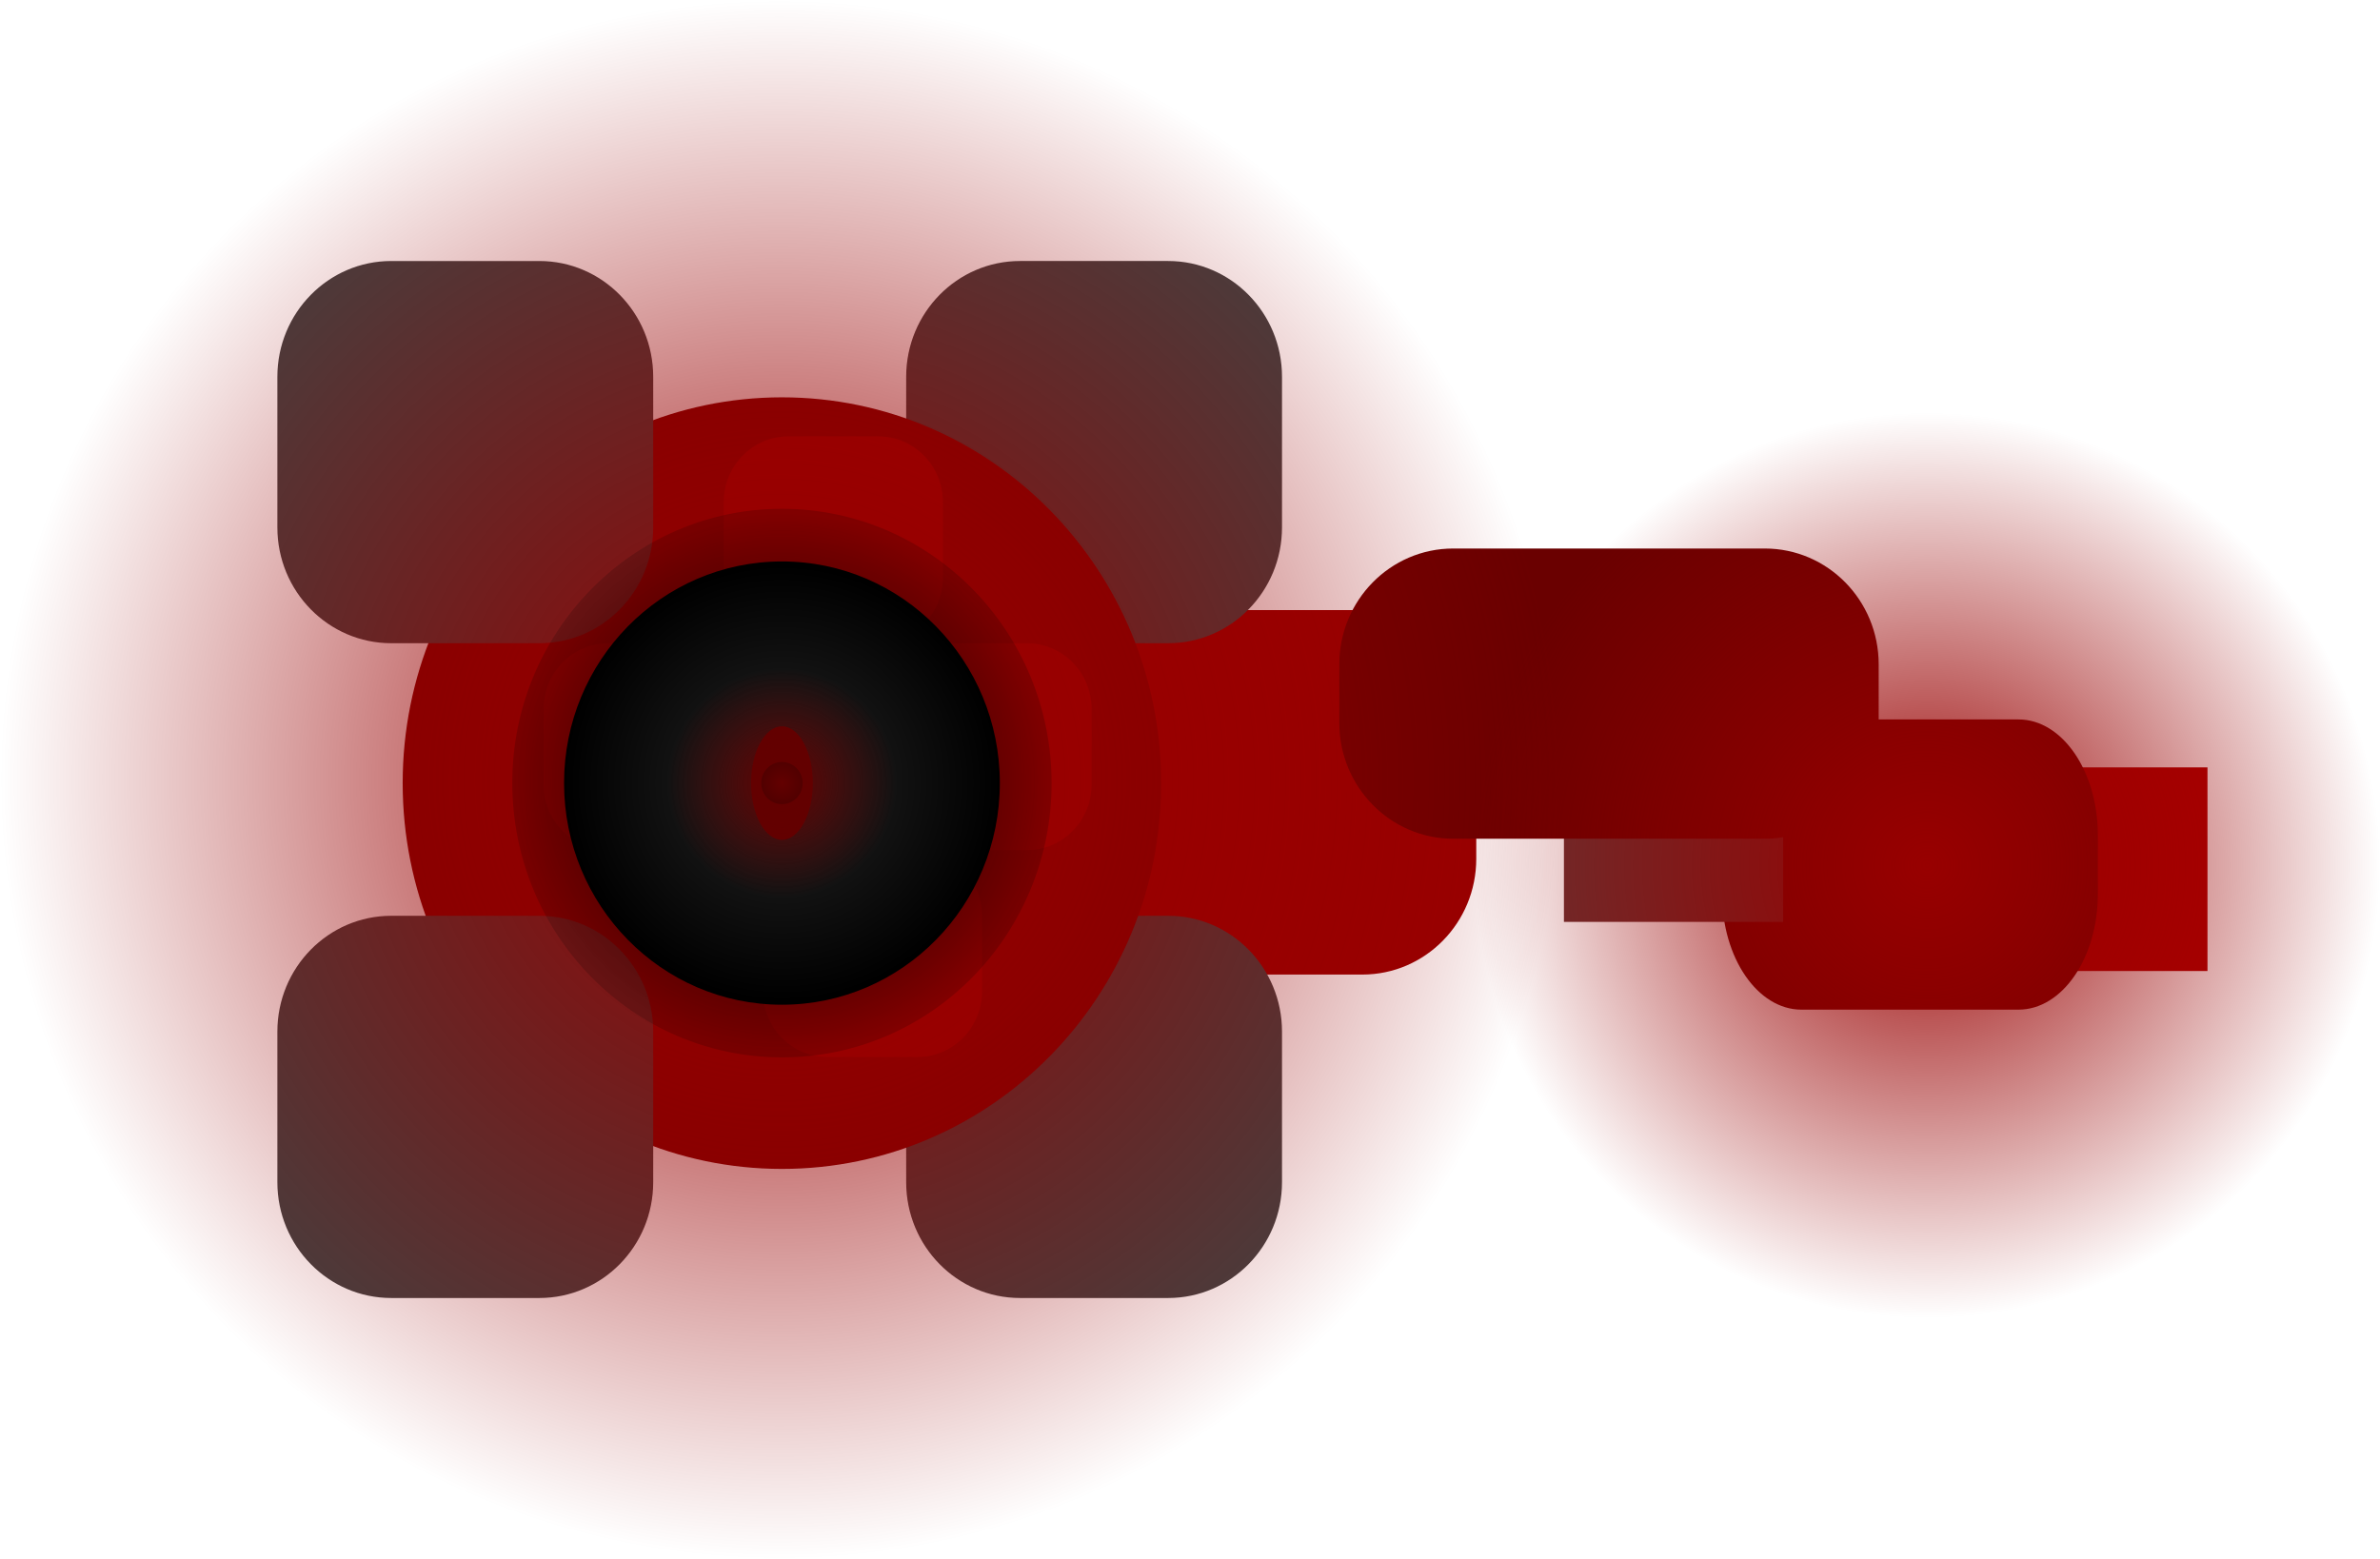 <svg version="1.1" xmlns="http://www.w3.org/2000/svg" xmlns:xlink="http://www.w3.org/1999/xlink" width="64.371" height="42.175" viewBox="0,0,64.371,42.175"><defs><radialGradient cx="320" cy="180" r="21.088" gradientUnits="userSpaceOnUse" id="color-1"><stop offset="0" stop-color="#980000"/><stop offset="1" stop-color="#980000" stop-opacity="0"/></radialGradient><radialGradient cx="320.061" cy="180.097" r="7.293" gradientUnits="userSpaceOnUse" id="color-2"><stop offset="0" stop-color="#030303"/><stop offset="1" stop-color="#000000" stop-opacity="0.161"/></radialGradient><radialGradient cx="320.061" cy="180.097" r="5.893" gradientUnits="userSpaceOnUse" id="color-3"><stop offset="0" stop-color="#252525"/><stop offset="1" stop-color="#000000"/></radialGradient><radialGradient cx="320.061" cy="180.097" r="3.086" gradientUnits="userSpaceOnUse" id="color-4"><stop offset="0" stop-color="#630000"/><stop offset="1" stop-color="#630000" stop-opacity="0"/></radialGradient><radialGradient cx="351.033" cy="182.32" r="12.25" gradientUnits="userSpaceOnUse" id="color-5"><stop offset="0" stop-color="#980000"/><stop offset="1" stop-color="#980000" stop-opacity="0"/></radialGradient></defs><g transform="translate(-298.912,-158.912)"><g stroke-width="0" stroke-miterlimit="10"><path d="M352.688,185.181v-5.509h5.929v5.509z" fill="#ab0000" stroke="#000000"/><path d="M331.473,185.277c-1.701,0 -3.08,-1.403 -3.08,-3.133v-3.595c0,-1.73 1.379,-3.133 3.08,-3.133h4.287c1.701,0 3.08,1.403 3.08,3.133v3.595c0,1.73 -1.379,3.133 -3.08,3.133z" fill="#980000" stroke="none"/><path d="M347.634,186.226c-1.185,0 -2.146,-1.403 -2.146,-3.133v-1.585c0,-1.73 0.961,-3.133 2.146,-3.133h5.872c1.185,0 2.146,1.403 2.146,3.133v1.585c0,1.73 -0.961,3.133 -2.146,3.133z" fill="#6a0000" stroke="none"/><path d="M323.421,186.82c0,-1.73 1.379,-3.133 3.08,-3.133h4.005c1.701,0 3.08,1.403 3.08,3.133v4.074c0,1.73 -1.379,3.133 -3.08,3.133h-4.005c-1.701,0 -3.08,-1.403 -3.08,-3.133z" fill="#424242" stroke="none"/><path d="M323.421,169.106c0,-1.73 1.379,-3.133 3.08,-3.133h4.005c1.701,0 3.08,1.403 3.08,3.133v4.074c0,1.73 -1.379,3.133 -3.08,3.133h-4.005c-1.701,0 -3.08,-1.403 -3.08,-3.133z" fill="#424242" stroke="none"/><path d="M320.061,169.661c5.665,0 10.258,4.673 10.258,10.437c0,5.764 -4.593,10.437 -10.258,10.437c-5.665,0 -10.258,-4.673 -10.258,-10.437c0,-5.764 4.593,-10.437 10.258,-10.437z" fill="#7c0000" stroke="#000000"/><path d="M316.579,190.894c0,1.73 -1.379,3.133 -3.08,3.133h-4.005c-1.701,0 -3.08,-1.403 -3.08,-3.133v-4.074c0,-1.73 1.379,-3.133 3.08,-3.133h4.005c1.701,0 3.08,1.403 3.08,3.133z" fill="#424242" stroke="none"/><path d="M316.579,173.18c0,1.73 -1.379,3.133 -3.08,3.133h-4.005c-1.701,0 -3.08,-1.403 -3.08,-3.133v-4.074c0,-1.73 1.379,-3.133 3.08,-3.133h4.005c1.701,0 3.08,1.403 3.08,3.133z" fill="#424242" stroke="none"/><path d="M315.363,181.911c-0.965,0 -1.748,-0.796 -1.748,-1.778v-2.041c0,-0.982 0.783,-1.778 1.748,-1.778h2.433c0.965,0 1.748,0.796 1.748,1.778v2.041c0,0.982 -0.783,1.778 -1.748,1.778z" fill="#980000" stroke="none"/><path d="M321.292,187.508c-0.965,0 -1.748,-0.796 -1.748,-1.778v-2.041c0,-0.982 0.783,-1.778 1.748,-1.778h2.433c0.965,0 1.748,0.796 1.748,1.778v2.041c0,0.982 -0.783,1.778 -1.748,1.778z" fill="#980000" stroke="none"/><path d="M320.234,176.314c-0.965,0 -1.748,-0.796 -1.748,-1.778v-2.041c0,-0.982 0.783,-1.778 1.748,-1.778h2.433c0.965,0 1.748,0.796 1.748,1.778v2.041c0,0.982 -0.783,1.778 -1.748,1.778z" fill="#980000" stroke="none"/><path d="M324.256,181.911c-0.965,0 -1.748,-0.796 -1.748,-1.778v-2.041c0,-0.982 0.783,-1.778 1.748,-1.778h2.433c0.965,0 1.748,0.796 1.748,1.778v2.041c0,0.982 -0.783,1.778 -1.748,1.778z" fill="#980000" stroke="none"/><g><path d="M341.211,183.852v-4.5h5.929v4.5z" fill="#6b2f2f" stroke="#000000"/><path d="M338.216,181.602c-1.701,0 -3.08,-1.403 -3.08,-3.133v-1.585c0,-1.73 1.379,-3.133 3.08,-3.133h8.428c1.701,0 3.08,1.403 3.08,3.133v1.585c0,1.73 -1.379,3.133 -3.08,3.133z" fill="#6a0000" stroke="none"/></g><path d="M298.912,180c0,-11.646 9.441,-21.088 21.088,-21.088c11.646,0 21.088,9.441 21.088,21.088c0,11.646 -9.441,21.088 -21.088,21.088c-11.646,0 -21.088,-9.441 -21.088,-21.088z" fill="url(#color-1)" stroke="#000000"/><g stroke="#000000"><path d="M312.768,180.097c0,-4.098 3.265,-7.42 7.293,-7.42c4.028,0 7.293,3.322 7.293,7.42c0,4.098 -3.265,7.42 -7.293,7.42c-4.028,0 -7.293,-3.322 -7.293,-7.42z" fill="url(#color-2)"/><path d="M314.168,180.097c0,-3.311 2.638,-5.996 5.893,-5.996c3.255,0 5.893,2.684 5.893,5.996c0,3.311 -2.638,5.996 -5.893,5.996c-3.255,0 -5.893,-2.684 -5.893,-5.996z" fill="url(#color-3)"/><path d="M319.226,180.097c0,-0.848 0.374,-1.536 0.835,-1.536c0.461,0 0.835,0.687 0.835,1.536c0,0.848 -0.374,1.536 -0.835,1.536c-0.461,0 -0.835,-0.687 -0.835,-1.536z" fill="#630000"/><path d="M319.501,180.097c0,-0.315 0.251,-0.57 0.56,-0.57c0.309,0 0.56,0.255 0.56,0.57c0,0.315 -0.251,0.57 -0.56,0.57c-0.309,0 -0.56,-0.255 -0.56,-0.57z" fill="#000000"/><path d="M316.976,180.097c0,-1.734 1.381,-3.139 3.086,-3.139c1.704,0 3.086,1.405 3.086,3.139c0,1.734 -1.381,3.139 -3.086,3.139c-1.704,0 -3.086,-1.405 -3.086,-3.139z" fill="url(#color-4)"/></g><path d="M338.783,182.32c0,-6.766 5.485,-12.25 12.25,-12.25c6.766,0 12.25,5.485 12.25,12.25c0,6.766 -5.485,12.25 -12.25,12.25c-6.766,0 -12.25,-5.485 -12.25,-12.25z" fill="url(#color-5)" stroke="#000000"/></g></g></svg>